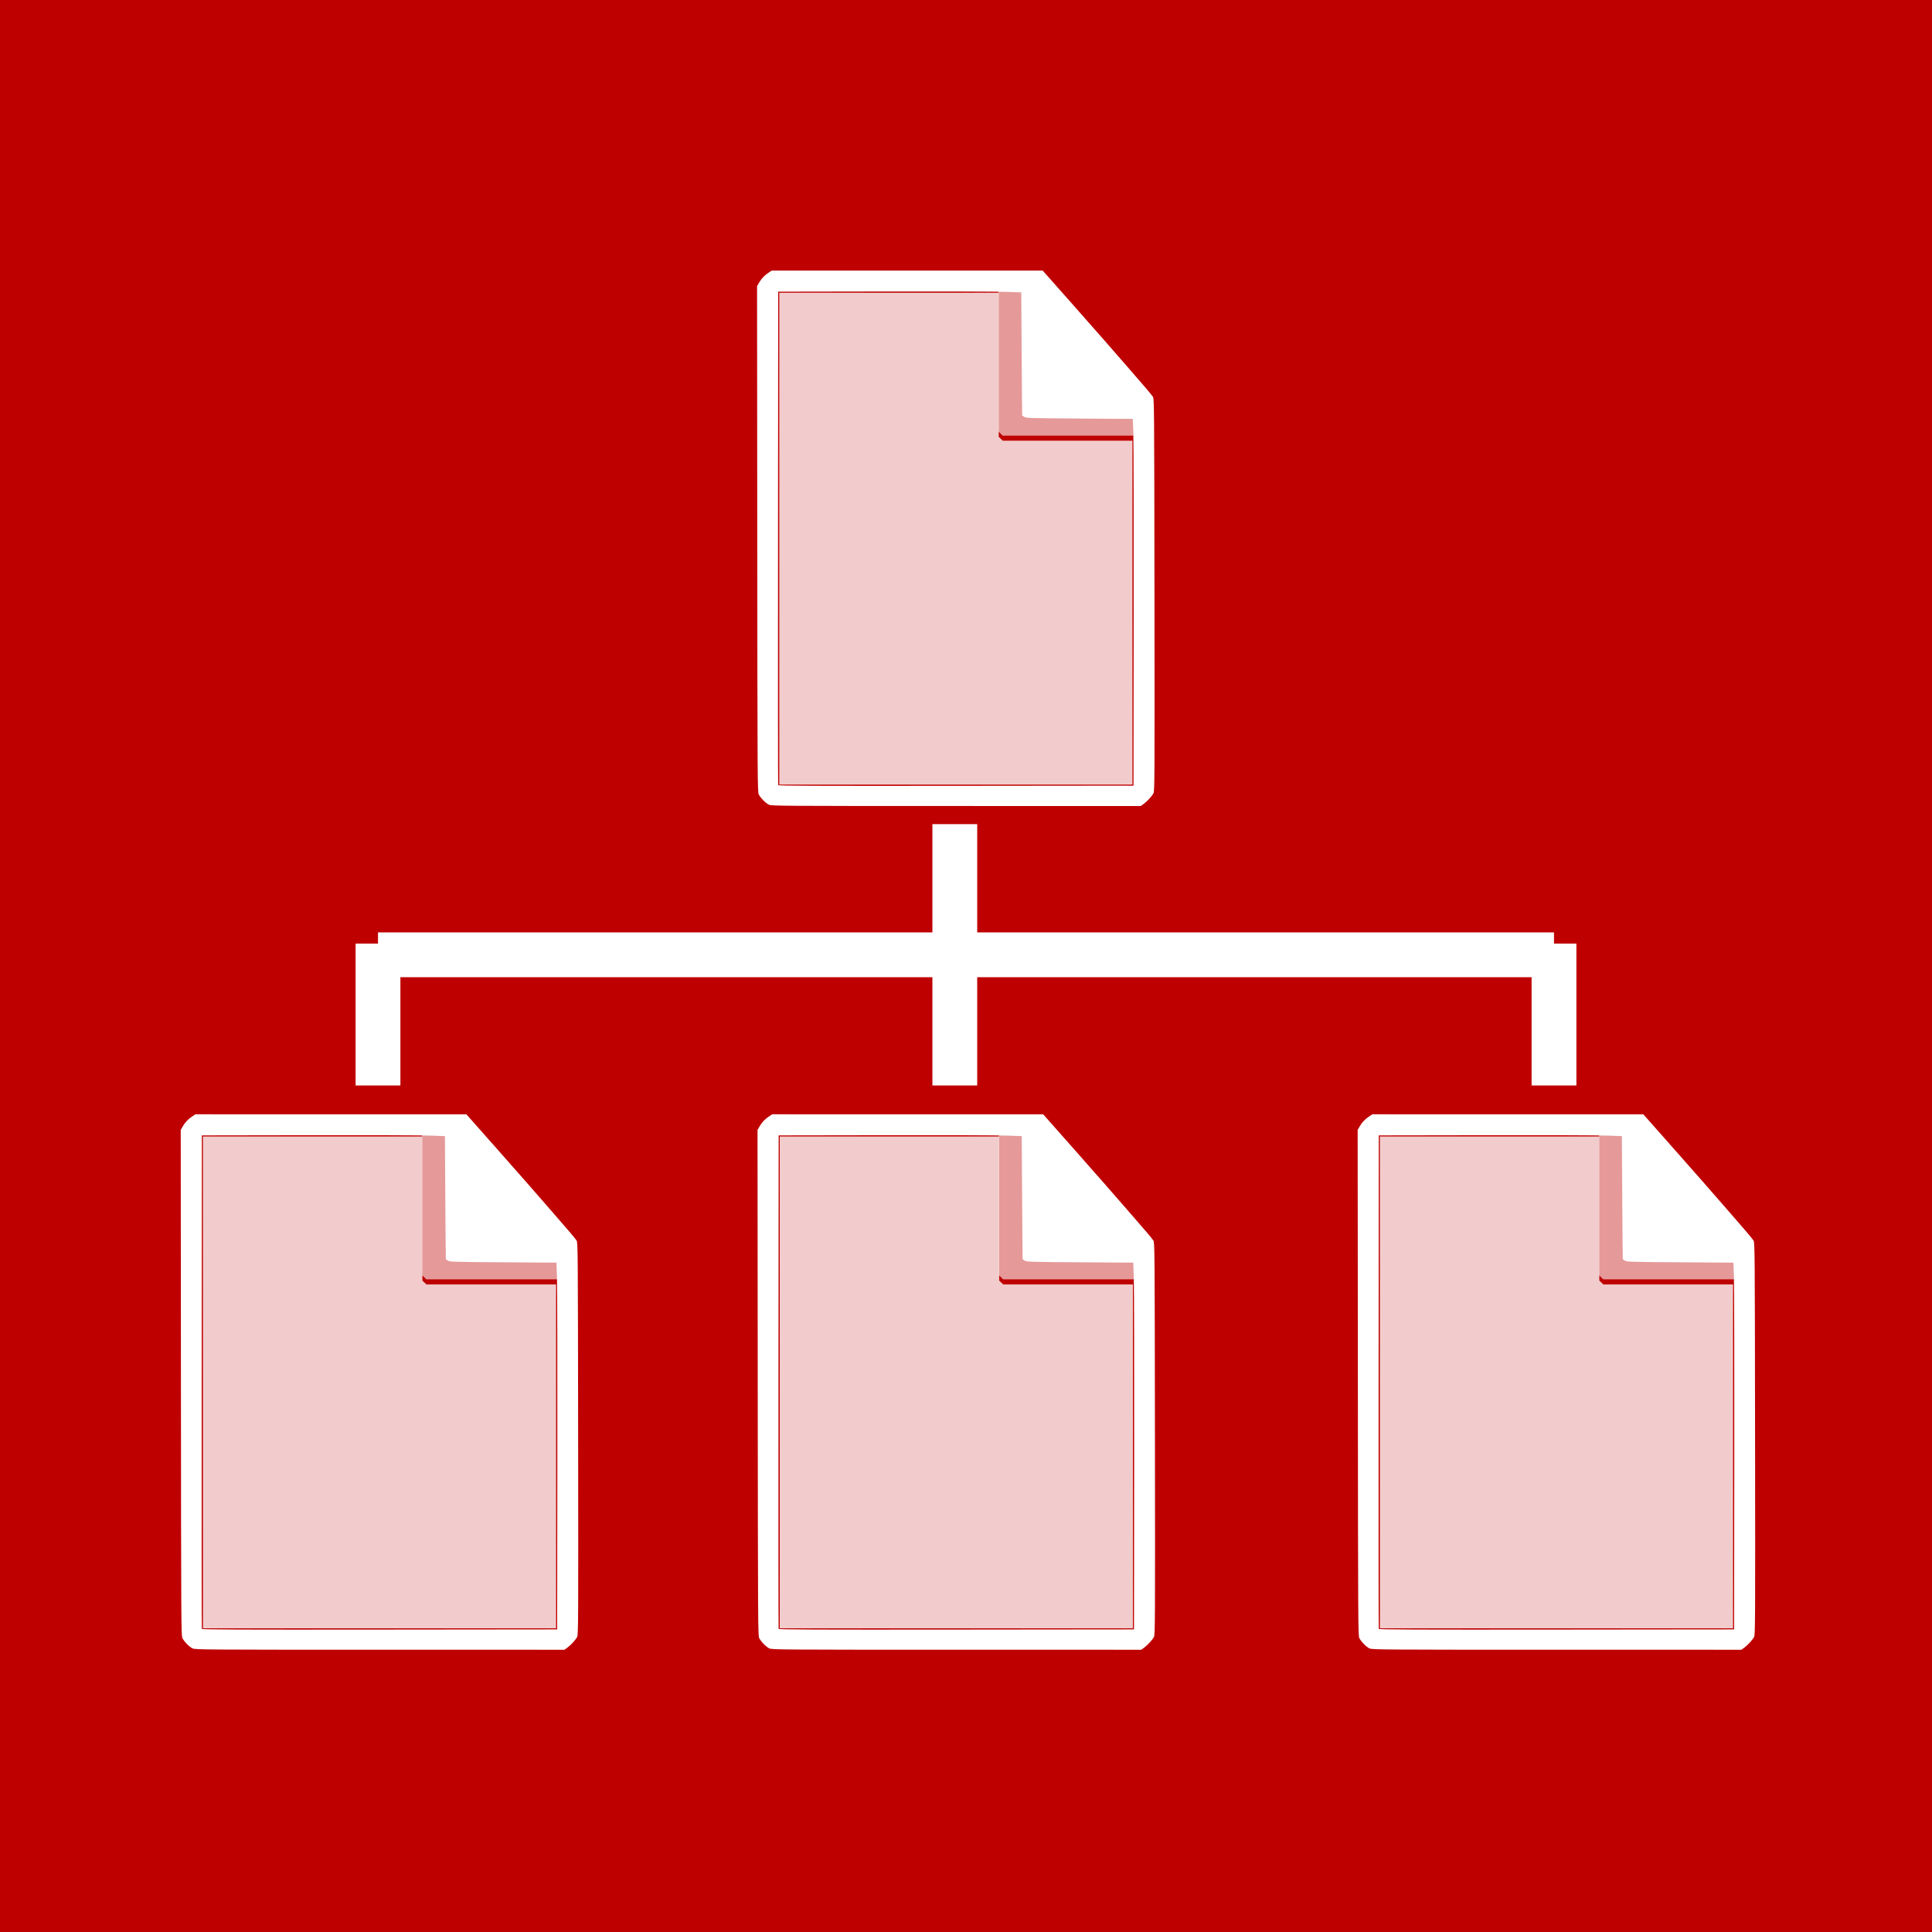 <svg xmlns="http://www.w3.org/2000/svg" 
     xmlns:xlink="http://www.w3.org/1999/xlink"
     lang="en-GB"
     viewBox="0 0 2070 2070">

  <title>Ashiva WebRig Icon</title>

  <defs>

    <style type="text/css"><![CDATA[

    rect {
      width: 2070px;
      height: 2070px;
      fill: rgb(191, 0, 0);
    }

    line {
      stroke: rgb(255, 255, 255);
      stroke-width: 48px;
    }


    #web-document {
      transform: scale(0.75);
    }

    #web-document polygon {
      fill: rgba(255, 255, 255, 0.6);
      transform: translate(10px, -8px);
    }

    #web-document path {
      transform: translateY(-8px);
    }

    #web-document path:nth-of-type(1) {
      fill: rgba(255, 255, 255, 0.8);
    }

    #web-document path:nth-of-type(2) {
      fill: rgb(255, 255, 255);
    }

    ]]></style>

  
    <g id="web-document">

      <polygon points="443,39 478,39 478,207 484,216 636,216, 636,253 449,253 443,247 443,39" />
    
      <path d="M 644.426,497.872 V 252.255 h -92.625 -92.625 l -2.864,-2.744 -2.864,-2.744 V 143.809 40.851 H 296.681 139.915 V 392.17 743.489 h 252.255 252.255 z" />
  
      <path d="m 125.106,772.217 c -4.455,-2.035 -11.501,-9.131 -14.467,-14.568 -1.806,-3.312 -1.884,-16.507 -2.16,-364.789 l -0.287,-361.353 3.03,-5.285 c 3.302,-5.761 7.552,-10.155 13.866,-14.337 l 4.067,-2.693 193.55,0.014 193.55,0.014 36.86,41.603 c 20.273,22.882 43.261,48.956 51.085,57.944 7.824,8.987 22.055,25.302 31.626,36.255 25.611,29.312 35.556,40.998 37.772,44.38 1.941,2.964 1.983,8.131 2.314,283.041 0.313,259.66 0.214,280.261 -1.363,283.311 -2.185,4.225 -9.092,11.755 -14.191,15.471 l -3.983,2.903 -263.591,-0.022 c -253.078,-0.021 -263.754,-0.097 -267.677,-1.888 z m 521.095,-267.706 C 646.336,372.23 646.106,254.349 645.691,242.553 l -0.755,-21.447 -76.131,-0.511 c -70.655,-0.474 -76.329,-0.641 -78.894,-2.321 -1.52,-0.996 -2.866,-1.915 -2.993,-2.043 -0.126,-0.127 -0.471,-39.755 -0.766,-88.062 l -0.536,-87.83 -21.957,-0.751 c -12.077,-0.413 -90.204,-0.643 -173.617,-0.511 l -151.66,0.24 -0.261,351.83 c -0.144,193.506 -0.043,352.405 0.224,353.108 0.387,1.02 51.734,1.227 254.049,1.021 l 253.563,-0.257 z" />

    </g>

  </defs>

  <rect />

  <line x1="405" y1="1023" x2="1665" y2="1023" />
  <line x1="405" y1="1011" x2="405" y2="1163" />
  <line x1="1023" y1="883" x2="1023" y2="1163" />
  <line x1="1665" y1="1011" x2="1665" y2="1163" />

  <use id="webrig-document-top" href="#web-document" x="730" y="283" />
  <use id="webrig-document-left" href="#web-document" x="112.5" y="1187" />
  <use id="webrig-document-middle" href="#web-document" x="730.5" y="1187" />
  <use id="webrig-document-right" href="#web-document" x="1373.5" y="1187" />

  </svg>
  
